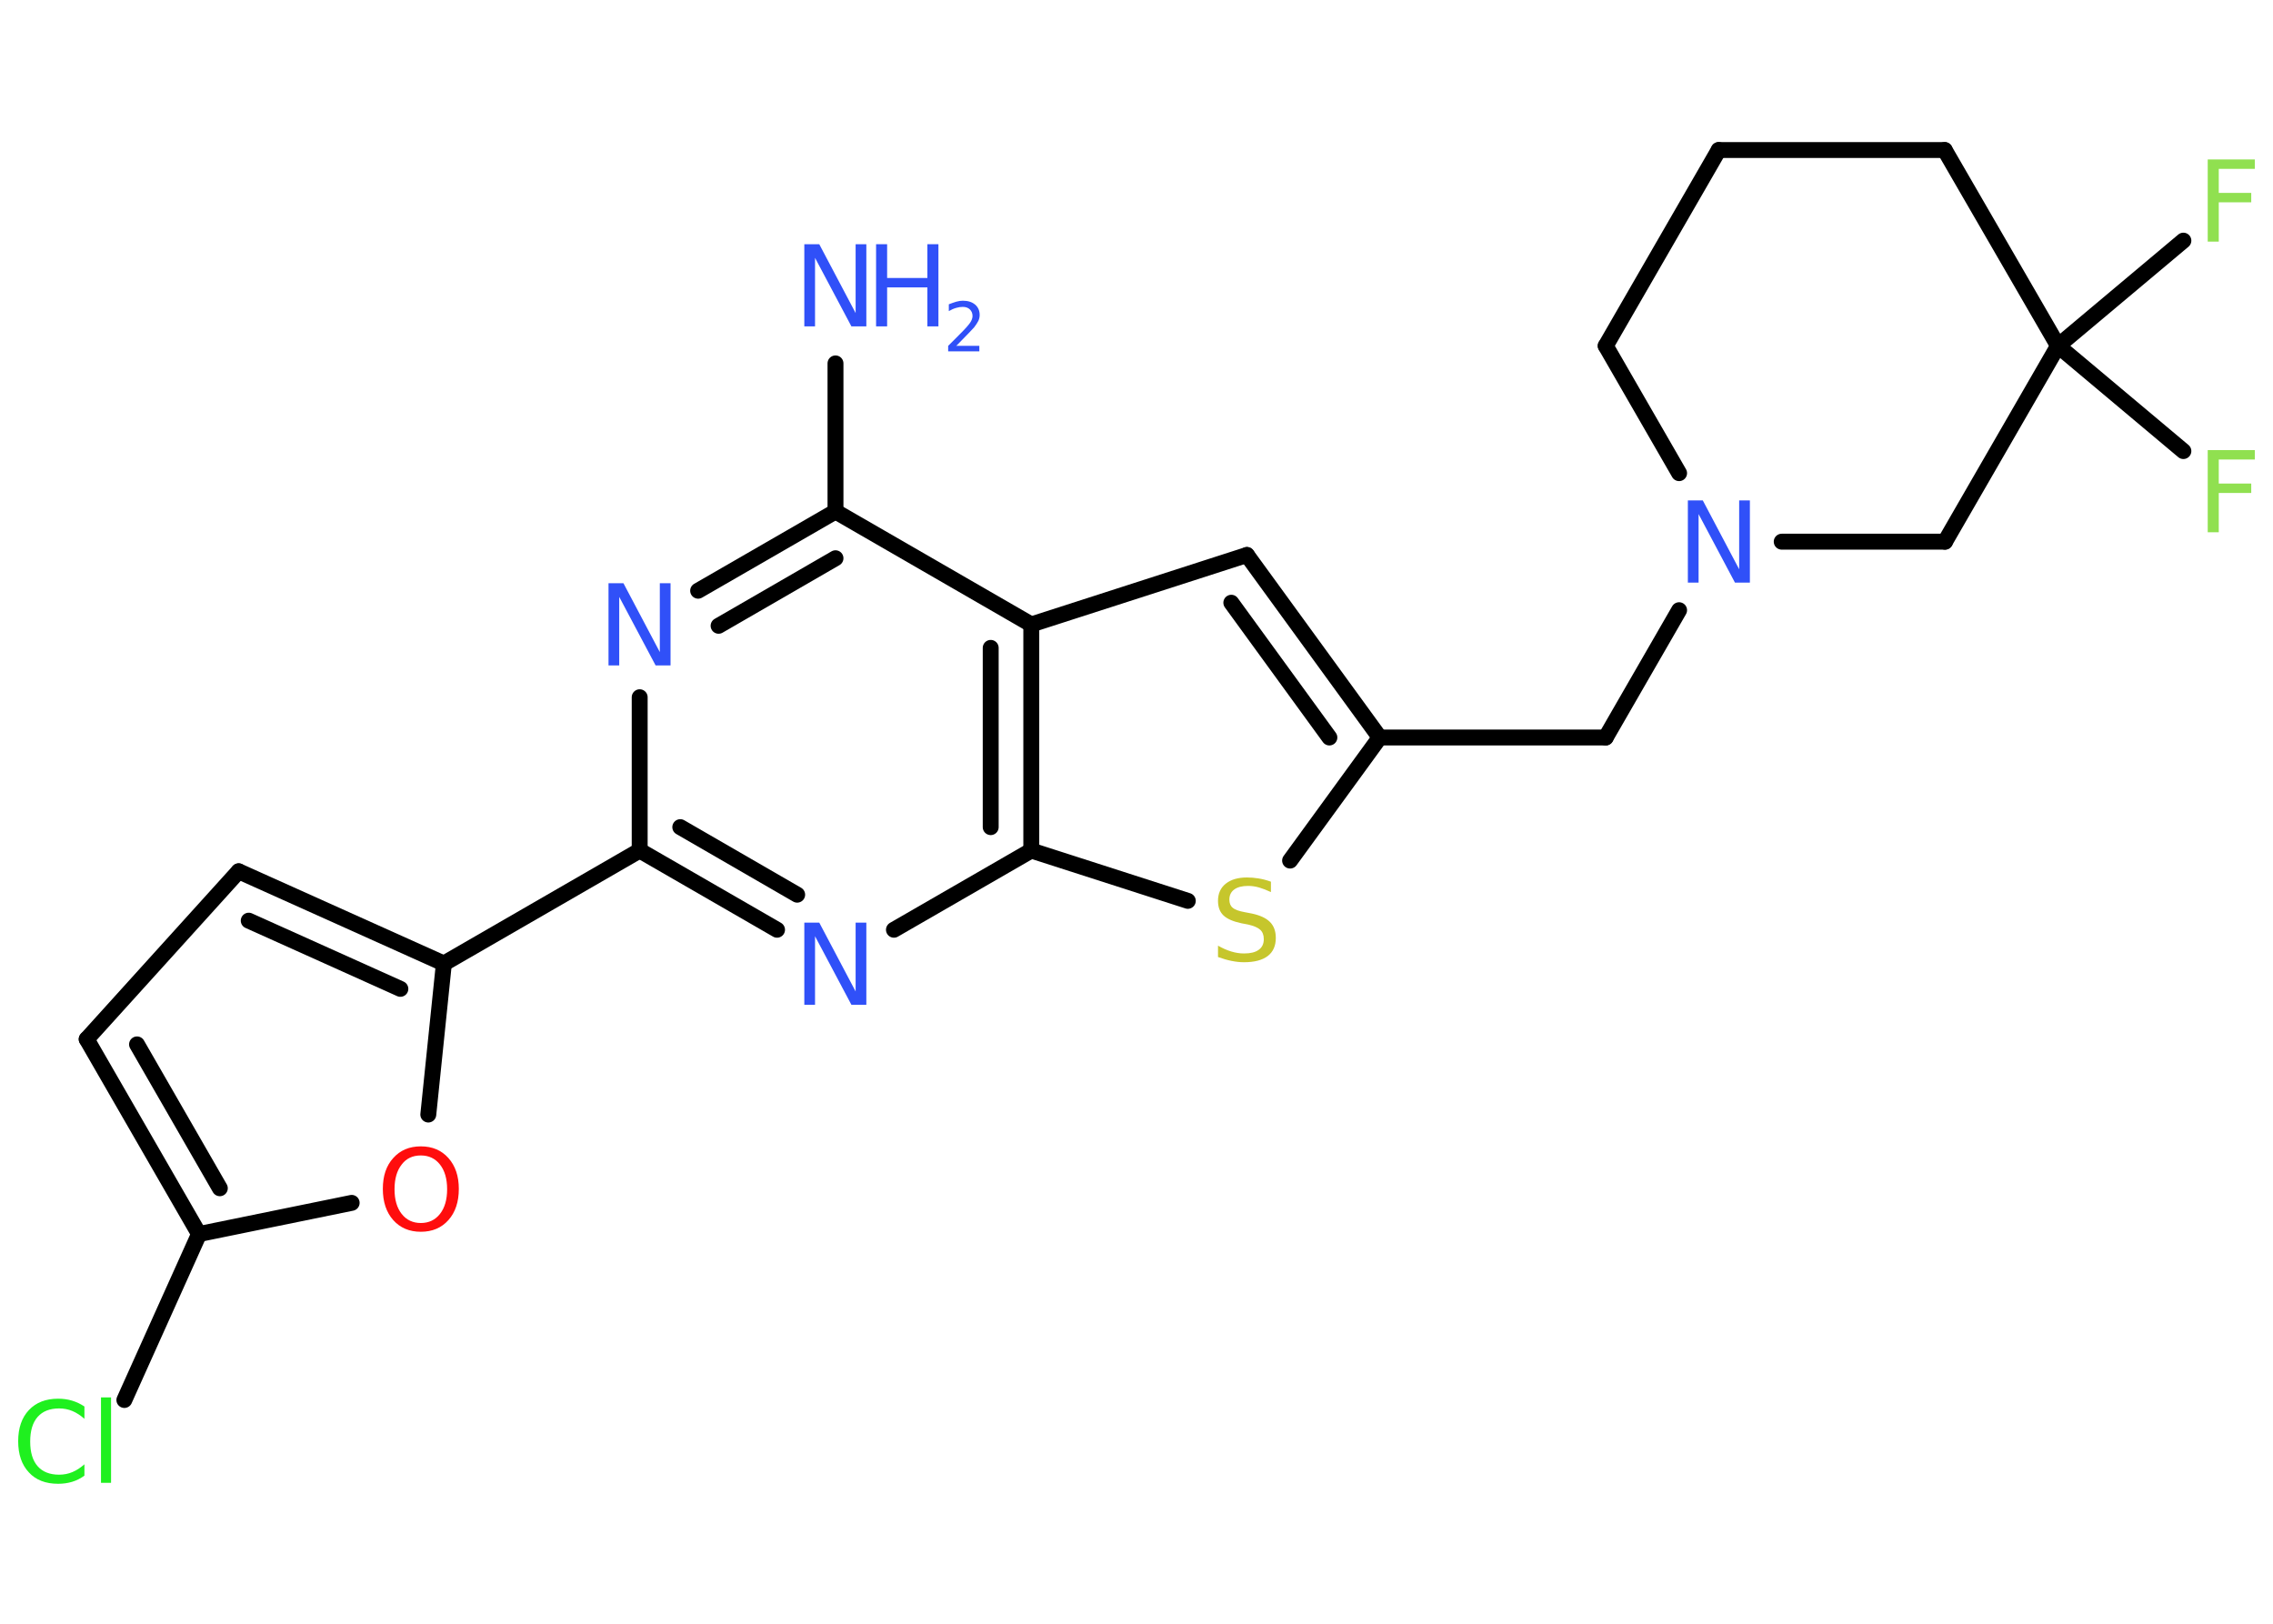 <?xml version='1.0' encoding='UTF-8'?>
<!DOCTYPE svg PUBLIC "-//W3C//DTD SVG 1.1//EN" "http://www.w3.org/Graphics/SVG/1.1/DTD/svg11.dtd">
<svg version='1.2' xmlns='http://www.w3.org/2000/svg' xmlns:xlink='http://www.w3.org/1999/xlink' width='70.0mm' height='50.0mm' viewBox='0 0 70.0 50.0'>
  <desc>Generated by the Chemistry Development Kit (http://github.com/cdk)</desc>
  <g stroke-linecap='round' stroke-linejoin='round' stroke='#000000' stroke-width='.49' fill='#3050F8'>
    <rect x='.0' y='.0' width='70.0' height='50.0' fill='#FFFFFF' stroke='none'/>
    <g id='mol1' class='mol'>
      <line id='mol1bnd1' class='bond' x1='25.73' y1='11.19' x2='25.73' y2='15.75'/>
      <g id='mol1bnd2' class='bond'>
        <line x1='25.73' y1='15.75' x2='21.5' y2='18.19'/>
        <line x1='25.73' y1='17.19' x2='22.13' y2='19.27'/>
      </g>
      <line id='mol1bnd3' class='bond' x1='19.7' y1='21.47' x2='19.7' y2='26.19'/>
      <line id='mol1bnd4' class='bond' x1='19.7' y1='26.19' x2='13.67' y2='29.67'/>
      <g id='mol1bnd5' class='bond'>
        <line x1='13.67' y1='29.67' x2='7.35' y2='26.83'/>
        <line x1='12.33' y1='30.45' x2='7.66' y2='28.35'/>
      </g>
      <line id='mol1bnd6' class='bond' x1='7.35' y1='26.83' x2='2.67' y2='32.0'/>
      <g id='mol1bnd7' class='bond'>
        <line x1='2.67' y1='32.0' x2='6.13' y2='38.0'/>
        <line x1='4.22' y1='32.16' x2='6.77' y2='36.59'/>
      </g>
      <line id='mol1bnd8' class='bond' x1='6.13' y1='38.0' x2='3.83' y2='43.11'/>
      <line id='mol1bnd9' class='bond' x1='6.13' y1='38.0' x2='10.83' y2='37.04'/>
      <line id='mol1bnd10' class='bond' x1='13.67' y1='29.67' x2='13.19' y2='34.32'/>
      <g id='mol1bnd11' class='bond'>
        <line x1='19.7' y1='26.19' x2='23.93' y2='28.63'/>
        <line x1='20.95' y1='25.47' x2='24.55' y2='27.55'/>
      </g>
      <line id='mol1bnd12' class='bond' x1='27.53' y1='28.63' x2='31.76' y2='26.19'/>
      <line id='mol1bnd13' class='bond' x1='31.76' y1='26.19' x2='36.58' y2='27.74'/>
      <line id='mol1bnd14' class='bond' x1='39.73' y1='26.5' x2='42.49' y2='22.71'/>
      <line id='mol1bnd15' class='bond' x1='42.49' y1='22.71' x2='49.45' y2='22.71'/>
      <line id='mol1bnd16' class='bond' x1='49.45' y1='22.71' x2='51.71' y2='18.79'/>
      <line id='mol1bnd17' class='bond' x1='51.71' y1='14.57' x2='49.45' y2='10.65'/>
      <line id='mol1bnd18' class='bond' x1='49.45' y1='10.65' x2='52.93' y2='4.62'/>
      <line id='mol1bnd19' class='bond' x1='52.93' y1='4.62' x2='59.89' y2='4.62'/>
      <line id='mol1bnd20' class='bond' x1='59.89' y1='4.62' x2='63.38' y2='10.65'/>
      <line id='mol1bnd21' class='bond' x1='63.38' y1='10.65' x2='67.24' y2='13.89'/>
      <line id='mol1bnd22' class='bond' x1='63.38' y1='10.65' x2='67.24' y2='7.41'/>
      <line id='mol1bnd23' class='bond' x1='63.38' y1='10.65' x2='59.9' y2='16.68'/>
      <line id='mol1bnd24' class='bond' x1='54.87' y1='16.68' x2='59.9' y2='16.68'/>
      <g id='mol1bnd25' class='bond'>
        <line x1='42.49' y1='22.71' x2='38.4' y2='17.09'/>
        <line x1='40.94' y1='22.71' x2='37.92' y2='18.56'/>
      </g>
      <line id='mol1bnd26' class='bond' x1='38.4' y1='17.09' x2='31.76' y2='19.23'/>
      <line id='mol1bnd27' class='bond' x1='25.73' y1='15.75' x2='31.76' y2='19.23'/>
      <g id='mol1bnd28' class='bond'>
        <line x1='31.76' y1='26.19' x2='31.76' y2='19.23'/>
        <line x1='30.51' y1='25.47' x2='30.51' y2='19.95'/>
      </g>
      <g id='mol1atm1' class='atom'>
        <path d='M24.77 7.52h.46l1.12 2.12v-2.12h.33v2.53h-.46l-1.12 -2.11v2.11h-.33v-2.53z' stroke='none'/>
        <path d='M26.98 7.52h.34v1.04h1.24v-1.04h.34v2.53h-.34v-1.2h-1.24v1.2h-.34v-2.53z' stroke='none'/>
        <path d='M29.44 10.65h.72v.17h-.96v-.17q.12 -.12 .32 -.32q.2 -.2 .25 -.26q.1 -.11 .14 -.19q.04 -.08 .04 -.15q.0 -.12 -.08 -.2q-.08 -.08 -.22 -.08q-.1 .0 -.2 .03q-.11 .03 -.23 .1v-.21q.13 -.05 .23 -.08q.11 -.03 .2 -.03q.24 .0 .38 .12q.14 .12 .14 .32q.0 .09 -.04 .18q-.04 .08 -.13 .2q-.03 .03 -.16 .17q-.14 .14 -.38 .39z' stroke='none'/>
      </g>
      <path id='mol1atm3' class='atom' d='M18.74 17.96h.46l1.12 2.12v-2.12h.33v2.53h-.46l-1.12 -2.11v2.11h-.33v-2.53z' stroke='none'/>
      <path id='mol1atm9' class='atom' d='M2.6 43.33v.36q-.18 -.16 -.37 -.24q-.19 -.08 -.41 -.08q-.43 .0 -.66 .26q-.23 .26 -.23 .76q.0 .5 .23 .76q.23 .26 .66 .26q.22 .0 .41 -.08q.19 -.08 .37 -.24v.35q-.18 .13 -.38 .19q-.2 .06 -.43 .06q-.58 .0 -.9 -.35q-.33 -.35 -.33 -.96q.0 -.61 .33 -.96q.33 -.35 .9 -.35q.23 .0 .43 .06q.2 .06 .38 .18zM3.11 43.03h.31v2.63h-.31v-2.63z' stroke='none' fill='#1FF01F'/>
      <path id='mol1atm10' class='atom' d='M12.96 35.58q-.38 .0 -.59 .28q-.22 .28 -.22 .76q.0 .48 .22 .76q.22 .28 .59 .28q.37 .0 .59 -.28q.22 -.28 .22 -.76q.0 -.48 -.22 -.76q-.22 -.28 -.59 -.28zM12.96 35.3q.53 .0 .85 .36q.32 .36 .32 .95q.0 .6 -.32 .96q-.32 .36 -.85 .36q-.53 .0 -.85 -.36q-.32 -.36 -.32 -.96q.0 -.6 .32 -.95q.32 -.36 .85 -.36z' stroke='none' fill='#FF0D0D'/>
      <path id='mol1atm11' class='atom' d='M24.77 28.41h.46l1.12 2.12v-2.12h.33v2.53h-.46l-1.12 -2.11v2.11h-.33v-2.53z' stroke='none'/>
      <path id='mol1atm13' class='atom' d='M39.14 27.14v.33q-.19 -.09 -.36 -.14q-.17 -.05 -.34 -.05q-.28 .0 -.43 .11q-.15 .11 -.15 .31q.0 .17 .1 .25q.1 .09 .38 .14l.21 .04q.38 .08 .56 .26q.18 .18 .18 .49q.0 .37 -.25 .56q-.25 .19 -.73 .19q-.18 .0 -.38 -.04q-.2 -.04 -.42 -.12v-.35q.21 .12 .41 .18q.2 .06 .39 .06q.3 .0 .45 -.11q.16 -.11 .16 -.33q.0 -.19 -.11 -.29q-.11 -.1 -.37 -.16l-.21 -.04q-.38 -.08 -.55 -.24q-.17 -.16 -.17 -.45q.0 -.34 .24 -.53q.24 -.19 .65 -.19q.18 .0 .36 .03q.19 .03 .38 .1z' stroke='none' fill='#C6C62C'/>
      <path id='mol1atm16' class='atom' d='M51.98 15.41h.46l1.12 2.12v-2.12h.33v2.53h-.46l-1.12 -2.11v2.11h-.33v-2.53z' stroke='none'/>
      <path id='mol1atm21' class='atom' d='M67.99 13.86h1.45v.29h-1.11v.74h1.0v.29h-1.0v1.21h-.34v-2.53z' stroke='none' fill='#90E050'/>
      <path id='mol1atm22' class='atom' d='M67.99 4.91h1.45v.29h-1.11v.74h1.0v.29h-1.0v1.21h-.34v-2.53z' stroke='none' fill='#90E050'/>
    </g>
  </g>
</svg>
